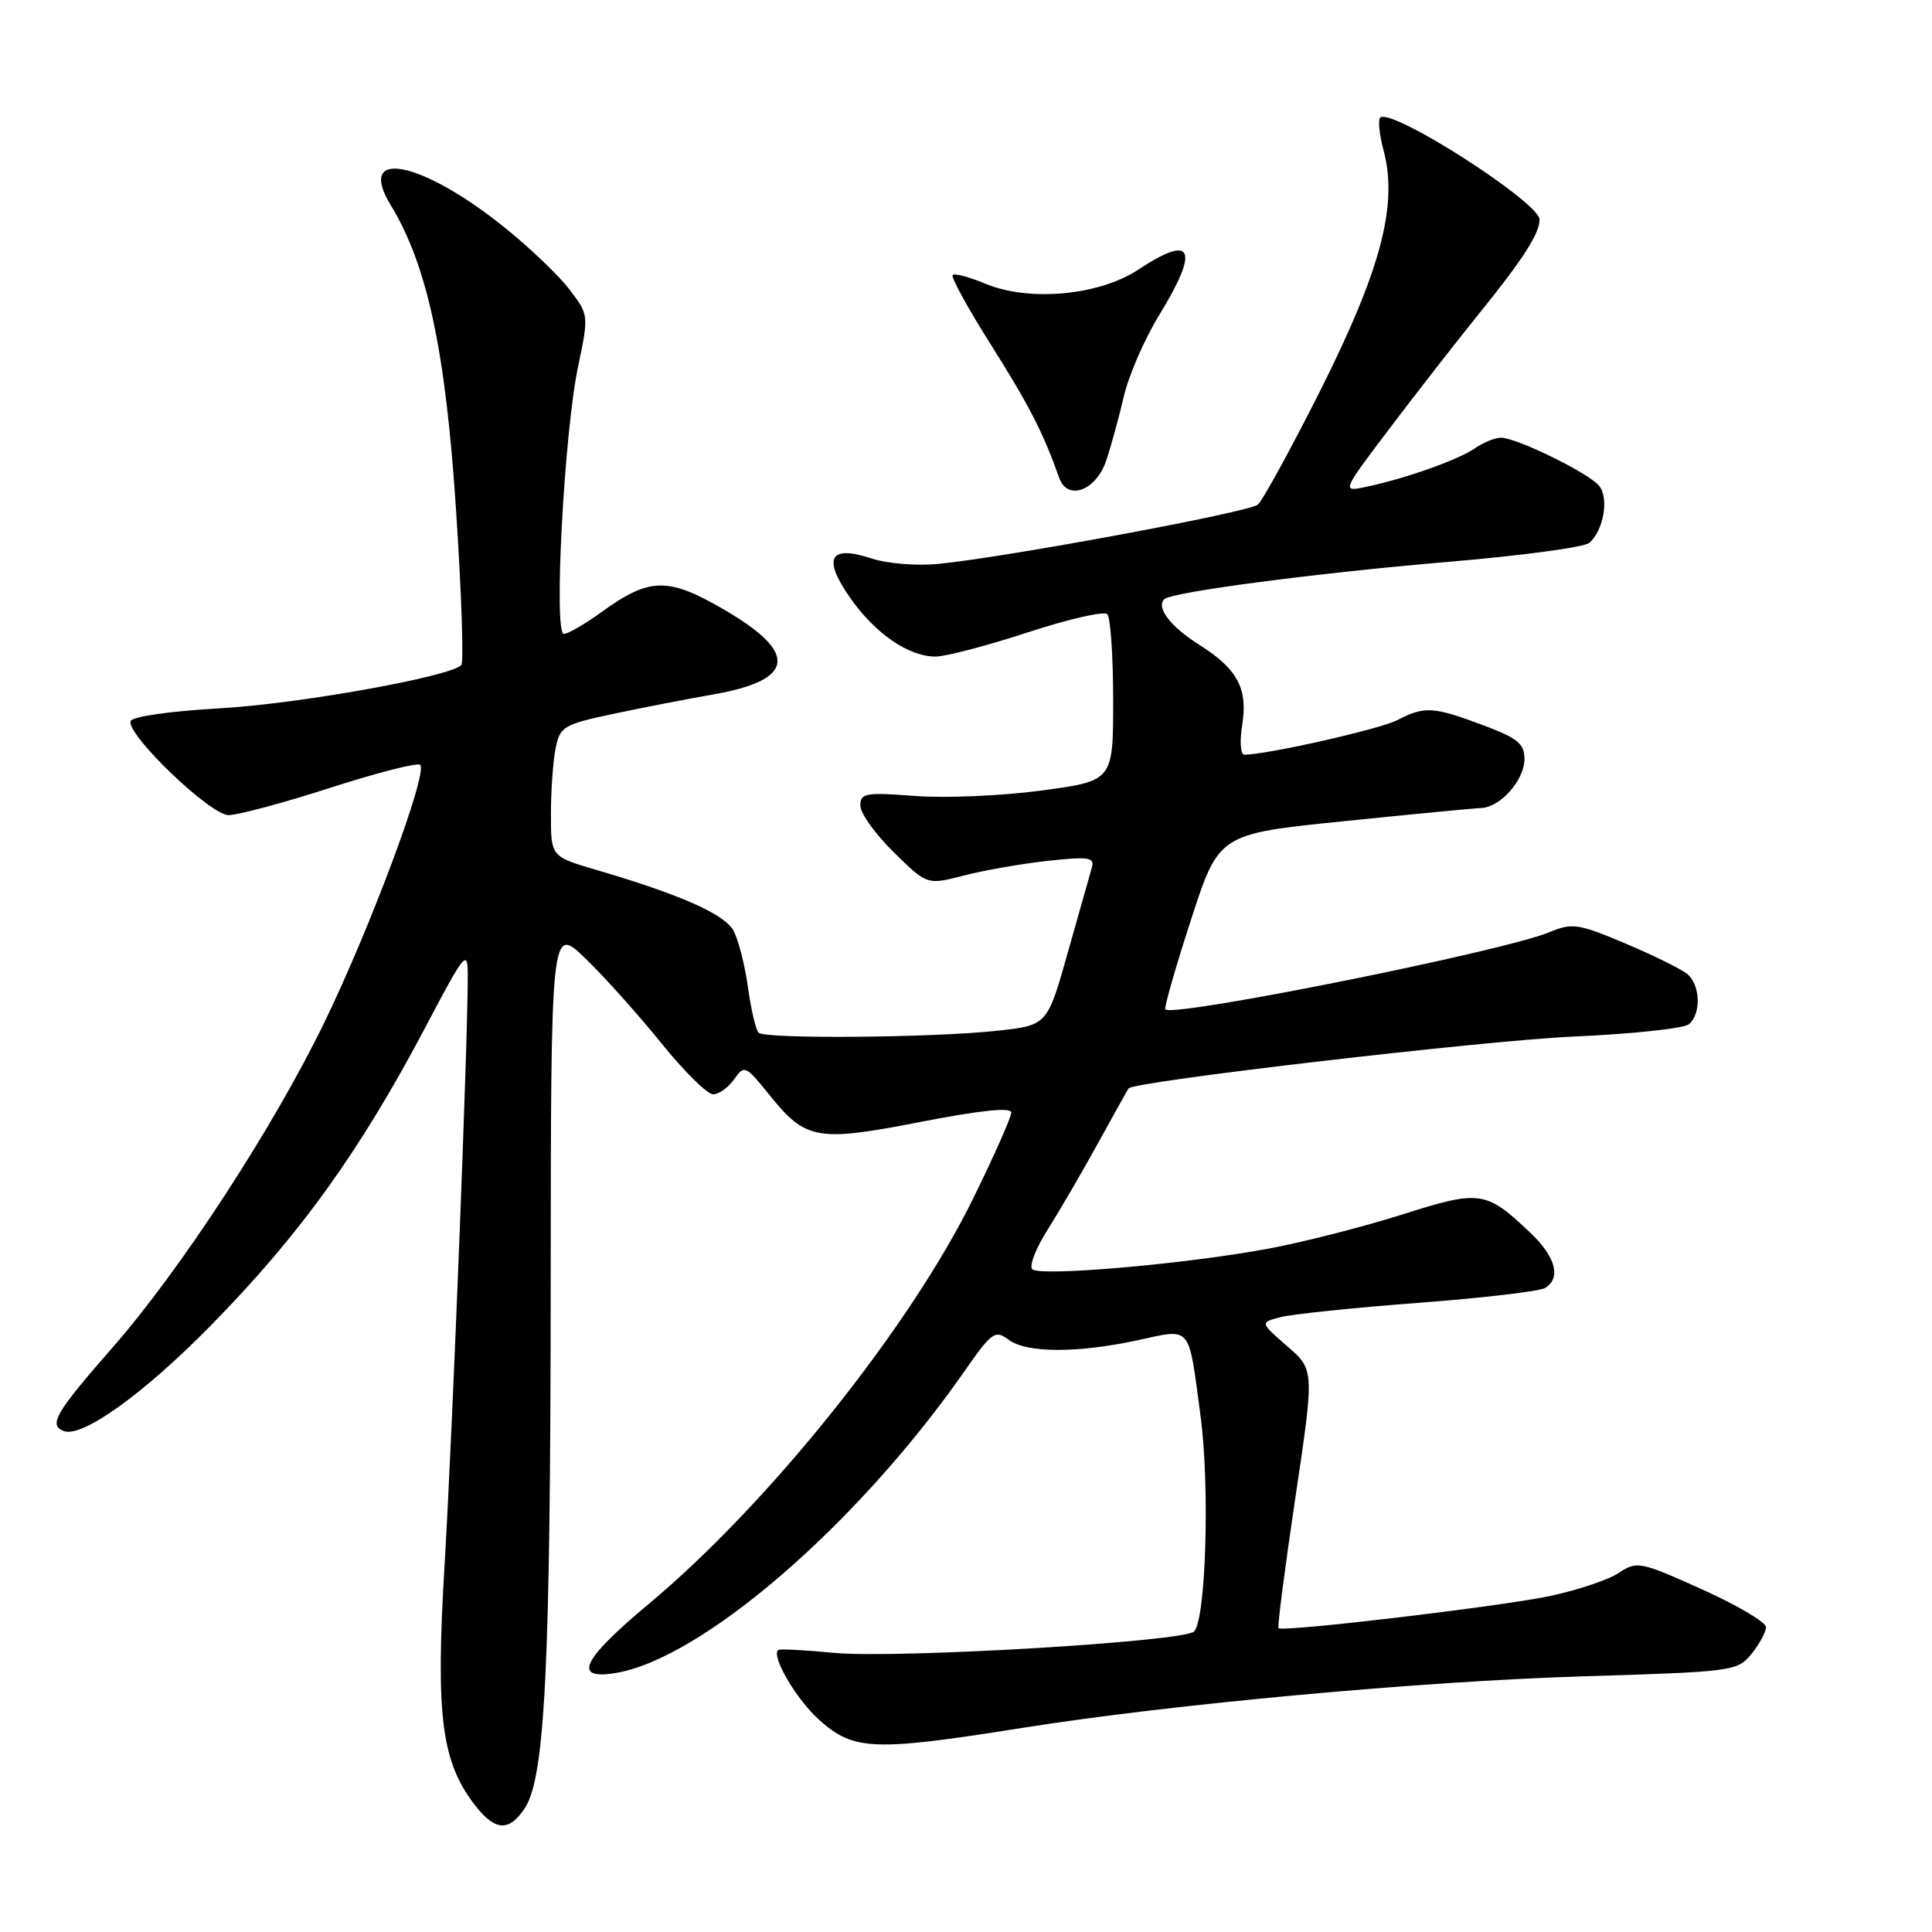 <?xml version="1.0" encoding="UTF-8" standalone="no"?>
<!DOCTYPE svg PUBLIC "-//W3C//DTD SVG 1.1//EN" "http://www.w3.org/Graphics/SVG/1.1/DTD/svg11.dtd" >
<svg xmlns="http://www.w3.org/2000/svg" xmlns:xlink="http://www.w3.org/1999/xlink" version="1.1" viewBox="0 0 256 256">
 <g >
 <path fill="currentColor"
d=" M 69.55 239.57 C 72.22 235.49 72.94 220.84 72.97 170.54 C 73.00 122.58 73.00 122.58 77.61 127.04 C 80.14 129.49 84.66 134.54 87.65 138.25 C 90.64 141.96 93.72 145.00 94.49 145.00 C 95.26 145.00 96.51 144.10 97.28 143.01 C 98.63 141.09 98.79 141.16 101.94 145.07 C 106.76 151.07 108.24 151.34 122.04 148.65 C 129.95 147.11 134.00 146.69 134.00 147.42 C 134.00 148.02 131.74 153.13 128.97 158.76 C 120.60 175.84 101.83 199.30 85.96 212.53 C 77.12 219.91 75.81 222.62 81.53 221.69 C 92.98 219.83 113.59 202.03 127.73 181.79 C 131.41 176.51 131.86 176.18 133.61 177.50 C 135.97 179.29 142.63 179.33 150.69 177.60 C 158.00 176.03 157.44 175.36 159.09 187.73 C 160.32 196.98 159.79 214.61 158.22 216.18 C 156.86 217.54 118.66 219.80 110.50 219.01 C 106.65 218.64 103.33 218.47 103.12 218.63 C 102.12 219.42 105.61 225.33 108.66 228.00 C 113.18 231.98 115.85 232.07 135.50 228.95 C 155.28 225.81 188.21 222.78 209.84 222.12 C 229.65 221.52 230.23 221.44 232.09 219.14 C 233.14 217.84 234.00 216.25 234.00 215.60 C 234.00 214.95 230.18 212.69 225.51 210.59 C 217.27 206.88 216.93 206.82 214.44 208.45 C 213.02 209.38 208.86 210.76 205.18 211.52 C 198.33 212.93 169.95 216.28 169.41 215.74 C 169.24 215.58 170.25 207.80 171.64 198.47 C 174.17 181.50 174.17 181.50 170.55 178.37 C 166.94 175.23 166.94 175.23 169.72 174.52 C 171.25 174.13 179.47 173.27 188.00 172.63 C 196.53 171.98 204.06 171.10 204.75 170.66 C 206.89 169.32 206.13 166.52 202.75 163.32 C 196.88 157.76 196.12 157.65 185.80 160.93 C 180.68 162.55 172.71 164.59 168.09 165.45 C 157.15 167.49 137.78 169.18 136.78 168.18 C 136.35 167.75 137.26 165.39 138.81 162.95 C 140.36 160.50 143.36 155.35 145.48 151.50 C 147.60 147.65 149.43 144.37 149.54 144.22 C 150.18 143.30 196.81 137.86 208.50 137.35 C 216.20 137.01 223.06 136.28 223.75 135.74 C 225.44 134.41 225.33 130.52 223.57 129.06 C 222.79 128.41 219.09 126.59 215.36 125.01 C 209.10 122.37 208.32 122.26 205.28 123.53 C 199.27 126.04 155.50 134.83 154.41 133.75 C 154.23 133.56 155.74 128.25 157.79 121.95 C 161.50 110.50 161.50 110.50 178.00 108.82 C 187.07 107.89 195.29 107.10 196.25 107.07 C 198.81 106.97 202.00 103.37 202.00 100.57 C 202.00 98.54 201.09 97.80 196.46 96.07 C 189.90 93.62 188.77 93.55 185.15 95.42 C 182.84 96.62 167.85 100.00 164.88 100.00 C 164.38 100.00 164.25 98.26 164.59 96.13 C 165.38 91.24 164.00 88.66 158.91 85.44 C 155.09 83.03 153.16 80.51 154.27 79.40 C 155.22 78.45 174.35 75.94 191.91 74.45 C 201.48 73.64 209.88 72.52 210.56 71.95 C 212.48 70.36 213.24 65.99 211.88 64.36 C 210.47 62.65 200.95 58.00 198.88 58.00 C 198.09 58.00 196.56 58.62 195.47 59.38 C 193.30 60.90 186.37 63.37 181.12 64.49 C 177.75 65.21 177.75 65.21 184.06 56.86 C 187.54 52.26 192.92 45.35 196.03 41.50 C 201.80 34.36 204.00 30.94 204.00 29.10 C 204.00 26.84 184.71 14.44 182.92 15.55 C 182.56 15.77 182.75 17.76 183.34 19.97 C 185.25 27.14 182.98 35.74 174.97 51.70 C 171.04 59.51 167.30 66.33 166.66 66.87 C 165.44 67.88 133.38 73.83 124.36 74.72 C 121.52 75.00 117.57 74.68 115.52 74.01 C 109.95 72.17 108.96 73.90 112.59 79.13 C 115.90 83.90 120.35 86.99 123.95 87.00 C 125.30 87.00 130.79 85.56 136.16 83.80 C 141.54 82.04 146.28 80.95 146.72 81.38 C 147.15 81.81 147.50 86.96 147.50 92.82 C 147.50 103.47 147.50 103.47 138.00 104.75 C 132.78 105.45 125.24 105.78 121.25 105.47 C 114.68 104.97 114.00 105.09 114.00 106.75 C 114.00 107.76 115.99 110.54 118.43 112.93 C 122.85 117.27 122.85 117.27 127.68 116.02 C 130.33 115.33 135.34 114.45 138.82 114.07 C 144.26 113.48 145.07 113.60 144.68 114.94 C 144.44 115.80 143.00 120.86 141.50 126.18 C 138.77 135.86 138.77 135.86 132.14 136.58 C 123.53 137.51 101.38 137.69 100.52 136.84 C 100.15 136.48 99.52 133.78 99.11 130.84 C 98.71 127.90 97.84 124.52 97.19 123.32 C 95.99 121.12 90.19 118.55 78.99 115.26 C 73.00 113.50 73.00 113.50 73.00 107.87 C 73.00 104.78 73.28 100.86 73.62 99.17 C 74.20 96.26 74.64 96.00 81.37 94.57 C 85.29 93.74 91.15 92.60 94.39 92.04 C 105.35 90.14 105.86 86.56 96.00 80.81 C 88.51 76.44 86.08 76.48 79.68 81.12 C 77.49 82.70 75.25 84.00 74.71 84.00 C 73.34 84.00 74.75 57.40 76.59 48.61 C 78.03 41.74 78.03 41.72 75.43 38.33 C 74.01 36.45 70.06 32.70 66.67 29.99 C 55.70 21.22 47.16 19.60 51.77 27.18 C 56.60 35.09 59.04 46.46 60.42 67.46 C 61.15 78.48 61.47 87.79 61.12 88.13 C 59.60 89.68 39.47 93.28 29.08 93.86 C 22.52 94.23 17.51 94.95 17.31 95.55 C 16.73 97.32 27.85 108.00 30.29 108.01 C 31.51 108.01 37.58 106.38 43.79 104.38 C 49.99 102.38 55.35 101.01 55.68 101.35 C 56.73 102.40 49.06 122.99 42.90 135.64 C 36.15 149.50 23.93 168.25 14.96 178.50 C 7.35 187.19 6.39 188.83 8.45 189.62 C 10.87 190.55 19.02 184.71 27.85 175.72 C 39.81 163.55 47.76 152.47 56.55 135.77 C 61.55 126.28 61.96 125.77 61.98 129.10 C 62.03 137.10 59.96 189.69 58.92 207.15 C 57.70 227.48 58.47 233.52 63.05 239.34 C 65.65 242.64 67.49 242.71 69.55 239.57 Z  M 146.59 61.00 C 147.23 59.08 148.28 55.25 148.92 52.50 C 149.56 49.75 151.64 44.96 153.54 41.85 C 158.99 32.95 158.11 30.92 150.86 35.71 C 145.65 39.16 136.37 40.02 130.56 37.59 C 128.43 36.70 126.48 36.18 126.23 36.44 C 125.97 36.70 128.28 40.90 131.36 45.77 C 136.37 53.71 138.26 57.40 140.35 63.32 C 141.45 66.43 145.25 65.02 146.59 61.00 Z "/>
</g>
</svg>